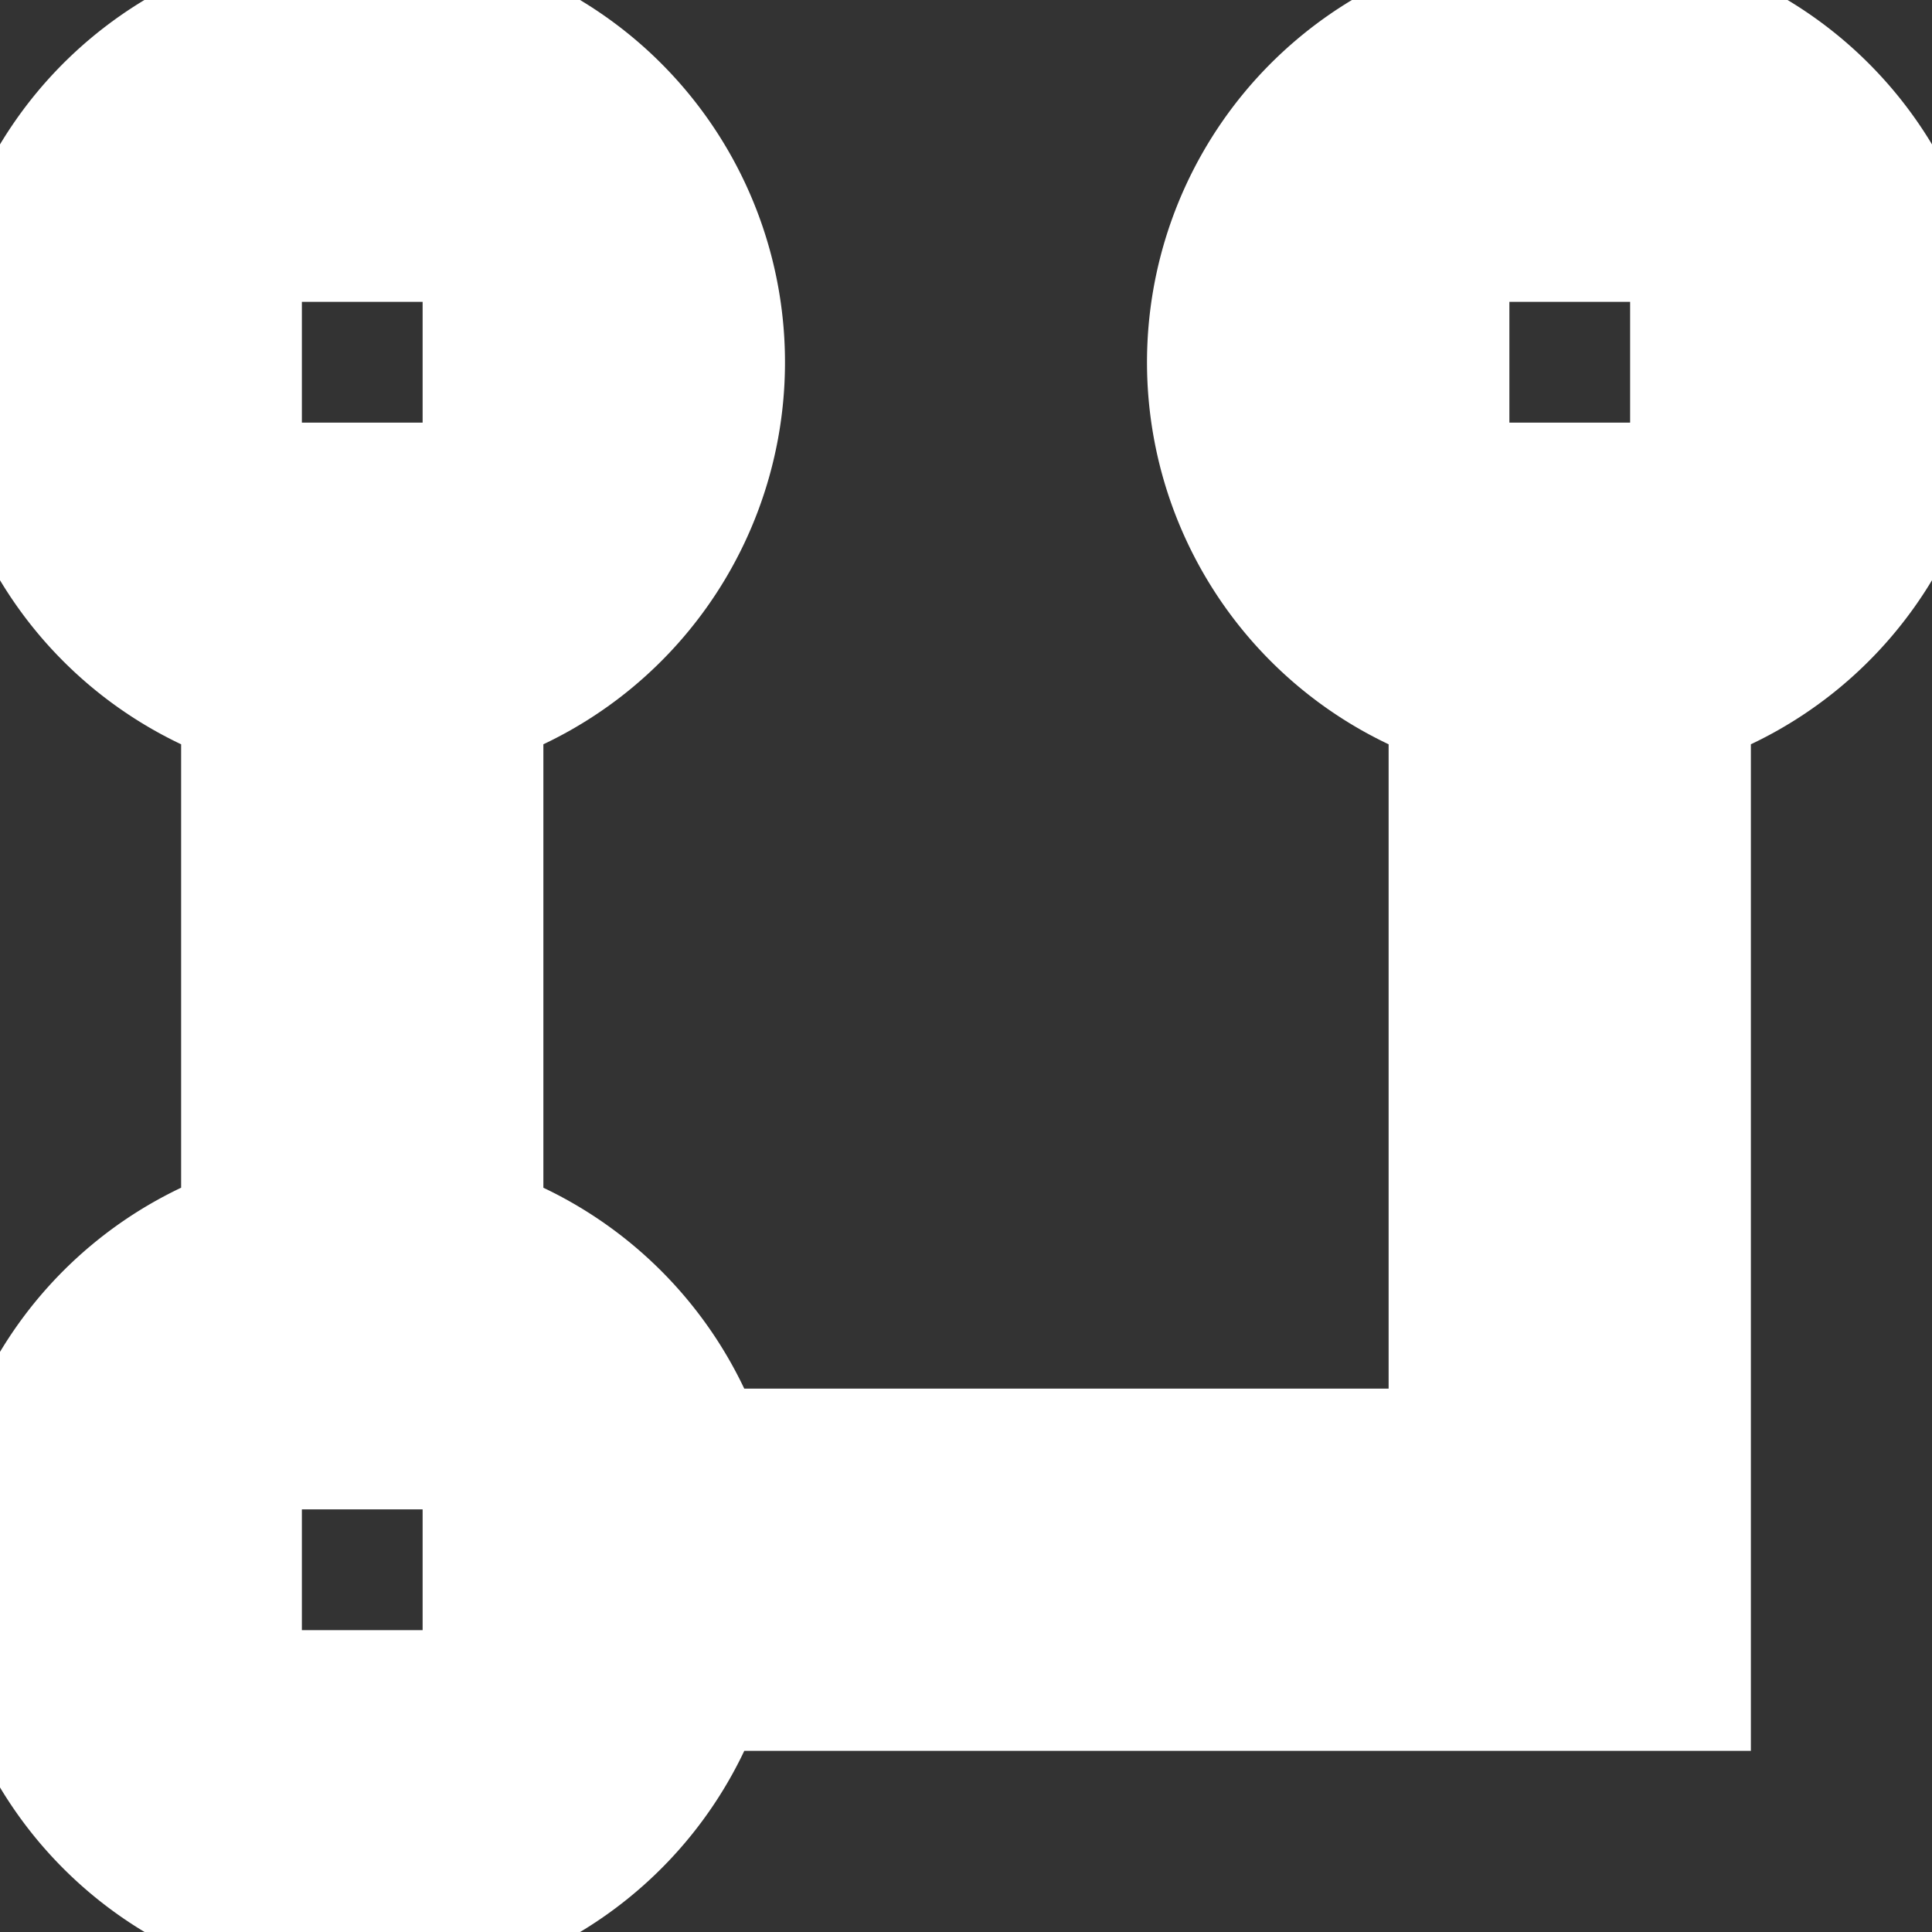 <!DOCTYPE svg PUBLIC "-//W3C//DTD SVG 1.1//EN" "http://www.w3.org/Graphics/SVG/1.1/DTD/svg11.dtd">
<!-- Uploaded to: SVG Repo, www.svgrepo.com, Transformed by: SVG Repo Mixer Tools -->
<svg fill="#ffffff" width="800px" height="800px" viewBox="0 0 16 16" xmlns="http://www.w3.org/2000/svg" stroke="#ffffff">
<rect x="0" y="0" width="16" height="16" fill="#333333" stroke="none"/>
<g id="SVGRepo_bgCarrier" stroke-width="0"/>
<g id="SVGRepo_tracerCarrier" stroke-linecap="round" stroke-linejoin="round"/>
<g id="SVGRepo_iconCarrier"> <path d="M14 5.83V14H5.83A3.001 3.001 0 1 1 2 10.17V5.83a3.001 3.001 0 1 1 2 0v4.34A3.008 3.008 0 0 1 5.83 12H12V5.83a3.001 3.001 0 1 1 2 0zM2 12v2h2v-2H2zM2 2v2h2V2H2zm10 0v2h2V2h-2z" fill-rule="evenodd"/> </g>
</svg>